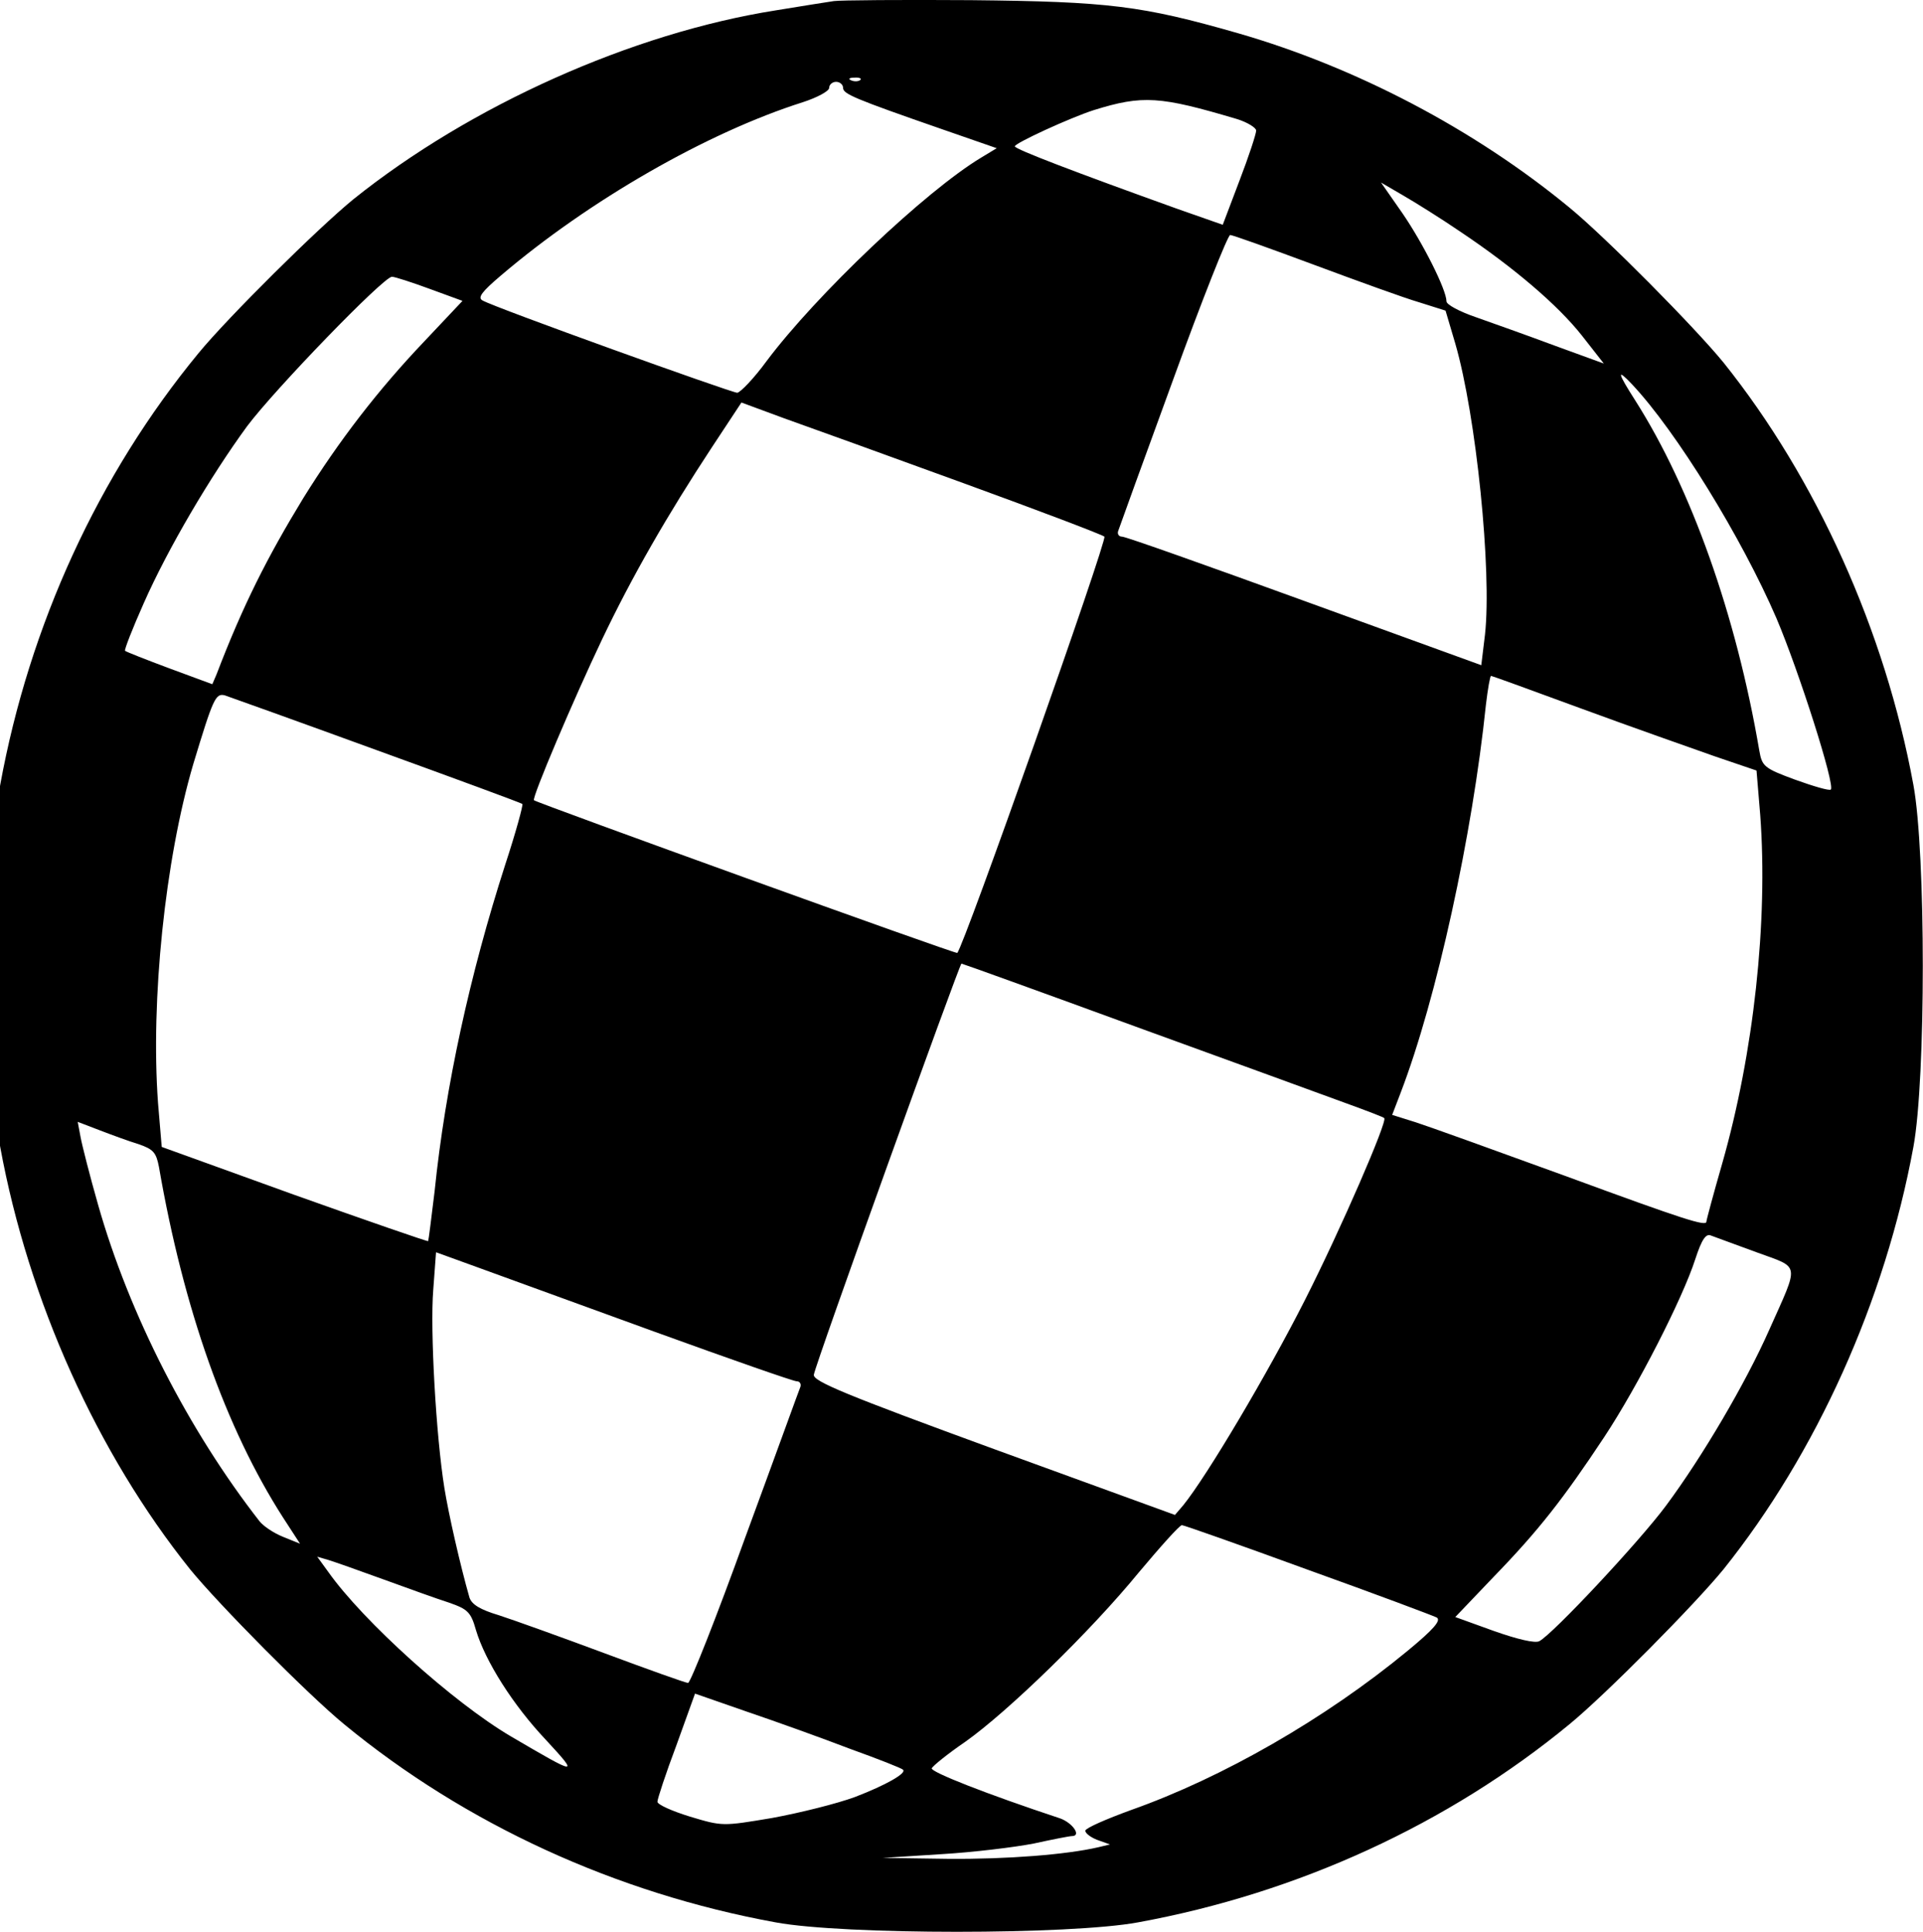 <?xml version="1.0" standalone="no"?>
<!DOCTYPE svg PUBLIC "-//W3C//DTD SVG 20010904//EN"
 "http://www.w3.org/TR/2001/REC-SVG-20010904/DTD/svg10.dtd">
<svg version="1.0" xmlns="http://www.w3.org/2000/svg"
 width="414.312pt" height="416.303pt" viewBox="0 0 414.312 416.303"
 preserveAspectRatio="xMidYMid meet">
<g transform="translate(-49.357,462.634) scale(0.1,-0.1)"
fill="#000000" stroke="none">
<path d="M2290 4624 c-14 -2 -70 -11 -125 -20 -310 -49 -658 -205 -910 -407
-76 -62 -270 -254 -334 -332 -215 -261 -364 -585 -427 -930 -27 -146 -27 -634
0 -780 61 -332 209 -660 409 -910 62 -76 254 -270 332 -334 261 -215 585 -364
930 -427 146 -27 634 -27 780 0 345 63 669 212 930 427 78 64 270 258 332 334
200 250 348 578 409 910 27 146 27 634 0 780 -61 332 -209 660 -409 910 -62
76 -254 270 -332 334 -205 169 -461 303 -715 376 -206 59 -277 68 -575 71
-148 1 -281 0 -295 -2z m57 -170 c-3 -3 -12 -4 -19 -1 -8 3 -5 6 6 6 11 1 17
-2 13 -5z m-37 -17 c0 -13 23 -23 213 -89 l118 -41 -33 -20 c-120 -72 -356
-296 -463 -439 -27 -37 -56 -67 -63 -68 -12 0 -524 184 -549 199 -11 6 -1 19
39 53 191 163 446 309 651 374 31 10 57 24 57 31 0 7 7 13 15 13 8 0 15 -6 15
-13z m848 -67 c23 -7 42 -19 42 -25 0 -7 -16 -56 -36 -108 l-36 -95 -97 34
c-220 79 -351 129 -351 135 0 7 120 62 170 78 106 33 143 30 308 -19z m482
-243 c115 -77 210 -158 262 -224 l47 -60 -107 39 c-59 22 -135 49 -169 61 -35
12 -63 27 -63 34 0 25 -51 126 -95 190 l-46 66 48 -28 c26 -15 82 -50 123 -78z
m-316 -71 c94 -35 196 -72 227 -81 l57 -18 21 -71 c45 -155 79 -490 64 -627
l-8 -66 -380 138 c-209 76 -386 139 -394 139 -7 0 -11 6 -8 13 2 6 55 153 118
325 62 171 118 312 123 312 5 0 86 -29 180 -64z m-1905 -52 l71 -26 -83 -88
c-98 -103 -183 -213 -260 -337 -78 -128 -130 -231 -187 -380 l-9 -21 -92 34
c-51 19 -94 36 -96 38 -2 2 16 48 40 102 52 118 144 274 223 382 60 80 294
322 312 322 6 0 43 -12 81 -26z m2591 -206 c95 -101 236 -330 311 -504 48
-113 127 -360 117 -369 -3 -3 -37 7 -76 21 -68 25 -72 29 -78 63 -50 293 -147
565 -267 754 -39 61 -41 71 -7 35z m-1440 -213 c162 -59 299 -111 303 -115 7
-6 -303 -884 -317 -897 -3 -3 -905 323 -912 329 -5 5 86 219 146 345 65 137
143 272 237 415 l64 97 92 -34 c51 -18 225 -81 387 -140z m1332 -486 c106 -39
234 -84 285 -102 l91 -31 8 -96 c17 -229 -14 -513 -82 -751 -19 -66 -34 -122
-34 -125 0 -11 -47 4 -300 97 -151 55 -298 108 -326 117 l-51 16 18 47 c78
203 155 557 184 837 4 34 9 62 11 62 2 0 90 -32 196 -71z m-2597 -89 c171 -62
312 -114 314 -116 2 -2 -14 -61 -37 -131 -76 -236 -129 -478 -152 -703 -7 -58
-13 -106 -14 -108 -2 -1 -132 44 -289 100 l-285 103 -8 95 c-16 221 15 523 76
730 43 142 48 153 68 148 9 -3 157 -56 327 -118z m1636 -596 c206 -75 410
-149 453 -165 44 -16 81 -30 82 -32 7 -7 -93 -238 -171 -392 -80 -158 -211
-379 -262 -442 l-18 -21 -390 142 c-317 116 -390 146 -388 160 1 17 314 886
318 886 2 0 171 -61 376 -136z m-2149 -253 c32 -11 38 -18 44 -49 53 -306 144
-563 267 -755 l37 -57 -37 15 c-20 8 -42 23 -50 33 -153 196 -281 446 -348
682 -18 63 -35 130 -38 147 l-6 32 47 -18 c26 -10 64 -24 84 -30z m3486 -233
c95 -35 93 -20 27 -168 -51 -115 -144 -273 -222 -378 -57 -77 -244 -277 -273
-292 -9 -5 -47 4 -98 22 l-83 30 83 87 c96 99 150 168 238 301 72 109 169 299
196 383 14 43 23 56 34 51 8 -3 52 -19 98 -36z m-2372 -172 c160 -58 297 -106
304 -106 7 0 10 -6 8 -12 -3 -7 -56 -154 -119 -325 -62 -172 -118 -313 -123
-313 -5 0 -86 29 -180 64 -94 35 -197 72 -228 82 -40 12 -58 23 -63 38 -20 70
-45 180 -54 236 -18 112 -31 341 -24 427 l6 81 91 -33 c50 -18 222 -81 382
-139z m1405 -512 c145 -52 270 -99 278 -103 10 -6 -6 -25 -63 -72 -177 -146
-398 -273 -596 -343 -52 -19 -96 -38 -98 -44 -1 -5 10 -14 25 -20 l28 -10 -25
-6 c-69 -16 -196 -26 -323 -25 l-142 2 126 8 c69 4 159 15 200 23 41 9 77 16
82 16 21 0 2 28 -25 38 -160 53 -279 100 -277 108 2 5 34 31 72 57 92 65 271
239 374 365 47 56 88 102 93 102 4 0 126 -43 271 -96z m-1991 -21 c52 -19 116
-42 141 -50 40 -14 47 -20 58 -59 20 -67 80 -162 151 -237 72 -78 69 -77 -76
8 -124 73 -318 248 -393 354 l-24 33 24 -7 c13 -4 67 -23 119 -42z m1005 -365
c61 -22 112 -42 114 -45 9 -7 -36 -33 -104 -59 -38 -14 -118 -34 -178 -45
-107 -18 -107 -18 -177 3 -39 12 -70 26 -70 32 0 6 18 61 41 122 l40 111 112
-39 c62 -21 162 -57 222 -80z"/>
</g>
</svg>
